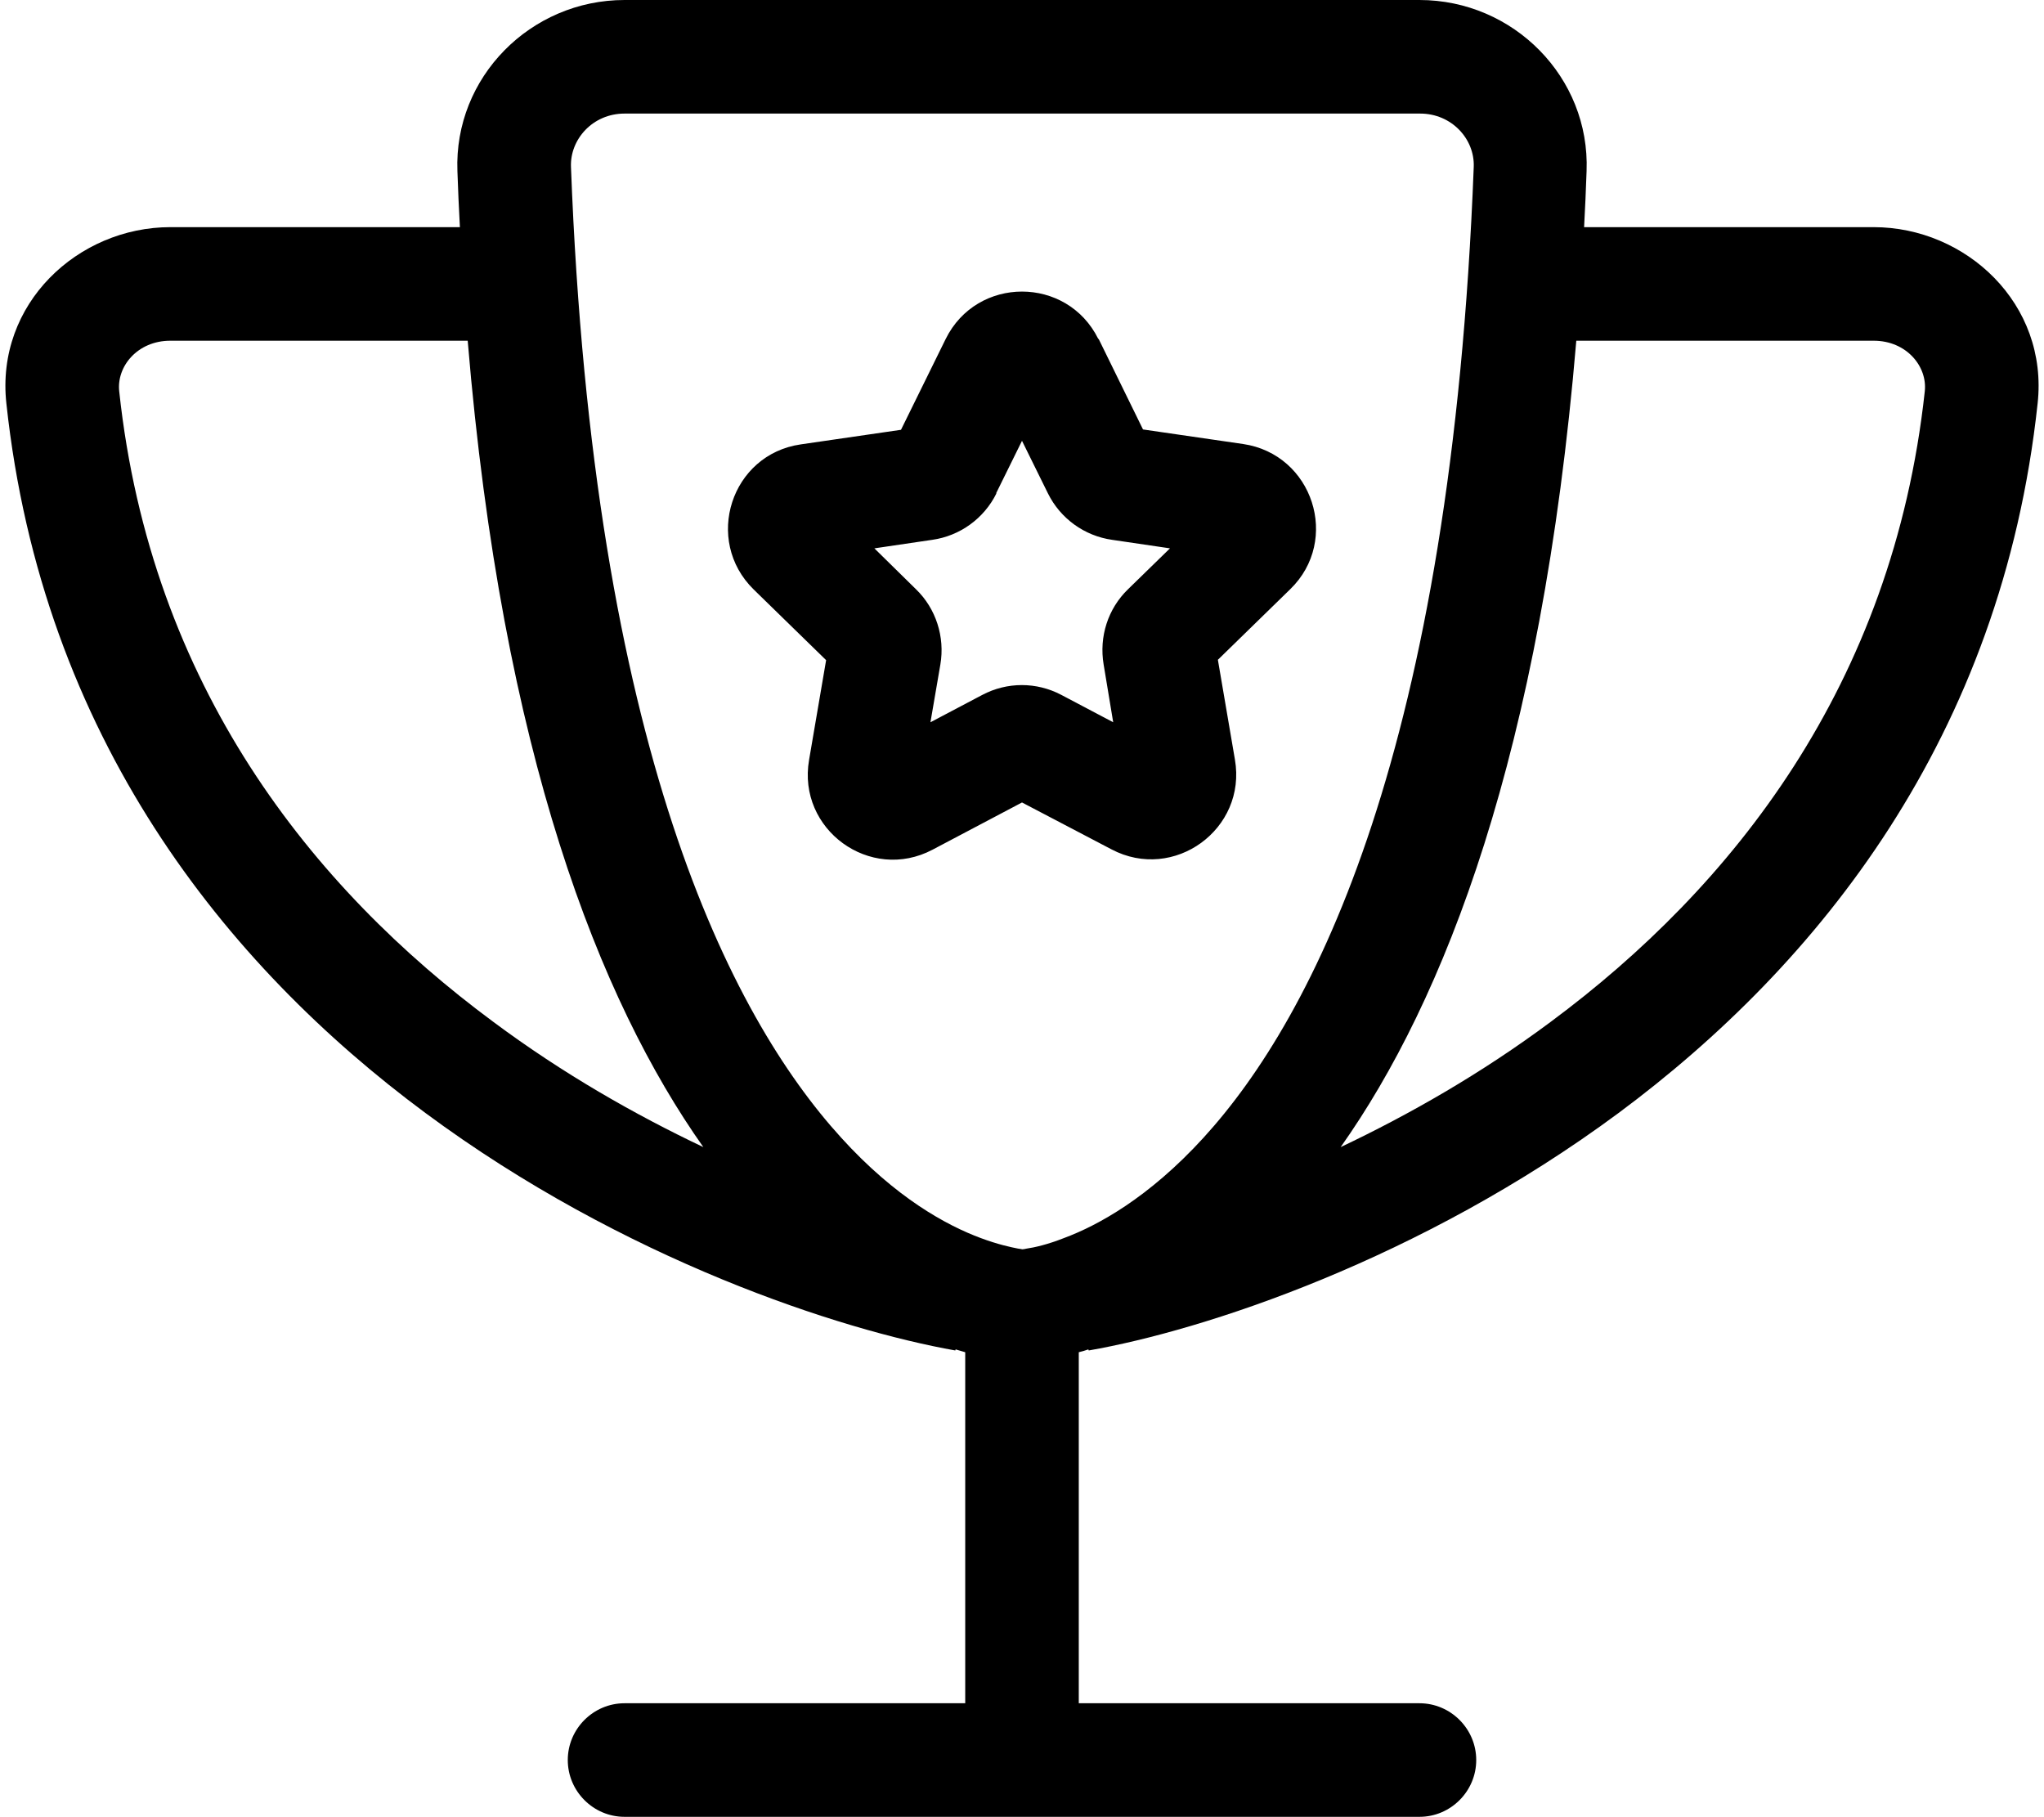 <svg xmlns="http://www.w3.org/2000/svg" viewBox="0 0 576 512"><!--! Font Awesome Pro 6.6.0 by @fontawesome - https://fontawesome.com License - https://fontawesome.com/license (Commercial License) Copyright 2024 Fonticons, Inc. --><path d="M400 32L176 32c-9 0-15.4 7.3-15.1 15c6.2 163.9 44.9 239.2 76.1 273.5c15.5 17.1 29.9 24.8 39.3 28.3c4.8 1.8 8.5 2.6 10.6 3c.5 .1 .9 .1 1.2 .2c.3 0 .7-.1 1.2-.2c2.1-.3 5.8-1.1 10.6-3c9.4-3.5 23.8-11.3 39.3-28.3c31.2-34.2 69.8-109.6 76.1-273.5c.3-7.8-6.2-15-15.1-15zM176 0L400 0c26.5 0 48.1 21.8 47.1 48.2c-.2 5.3-.4 10.6-.7 15.8L528 64c26 0 49.3 21.6 46.2 49.7c-10.1 94-61.9 158.2-118.1 199.9c-55.9 41.4-117.1 61.3-149.3 66.9l-.1-.3c-.9 .3-1.8 .6-2.7 .8l0 98.9 96 0c8.8 0 16 7.2 16 16s-7.2 16-16 16l-112 0-112 0c-8.8 0-16-7.2-16-16s7.2-16 16-16l96 0 0-98.9c-.9-.3-1.8-.5-2.7-.8l-.1 .3c-32.2-5.7-93.4-25.5-149.3-66.9C63.7 272 11.9 207.7 1.8 113.7C-1.3 85.6 22 64 48 64l81.6 0c-.3-5.2-.5-10.4-.7-15.8C127.9 21.8 149.5 0 176 0zM377.8 323.2c19.2-9.1 39.6-20.7 59.2-35.3c51.1-37.9 96.4-94.8 105.4-177.6c.8-7-5.1-14.3-14.4-14.3l-83.8 0c-9.8 116.5-37.2 185.9-66.4 227.2zM131.8 96L48 96c-9.3 0-15.2 7.3-14.4 14.3C42.5 193.2 87.9 250.1 139 287.9c19.6 14.6 40 26.2 59.2 35.3C169 281.9 141.5 212.5 131.8 96zm177.8-.5L322.1 121l28.2 4.1c19.7 2.9 27.5 27.1 13.3 40.9l-20.4 19.9 4.8 28.1c3.4 19.6-17.2 34.6-34.8 25.3L288 226.1l-25.2 13.3c-17.6 9.3-38.2-5.7-34.8-25.3l4.8-28.1-20.4-19.9c-14.2-13.9-6.4-38.1 13.3-40.9l28.2-4.1 12.6-25.6c8.8-17.8 34.2-17.8 43 0zm-28.8 43.5c-3.5 7.1-10.3 12-18.1 13.1l-16.3 2.4L258.1 166c5.7 5.5 8.2 13.5 6.9 21.2l-2.8 16.3 14.6-7.7c7-3.7 15.3-3.7 22.3 0l14.6 7.7L311 187.2c-1.3-7.8 1.2-15.7 6.9-21.2l11.8-11.5-16.3-2.4c-7.8-1.1-14.6-6-18.1-13.1L288 124.2l-7.3 14.8z"/></svg>